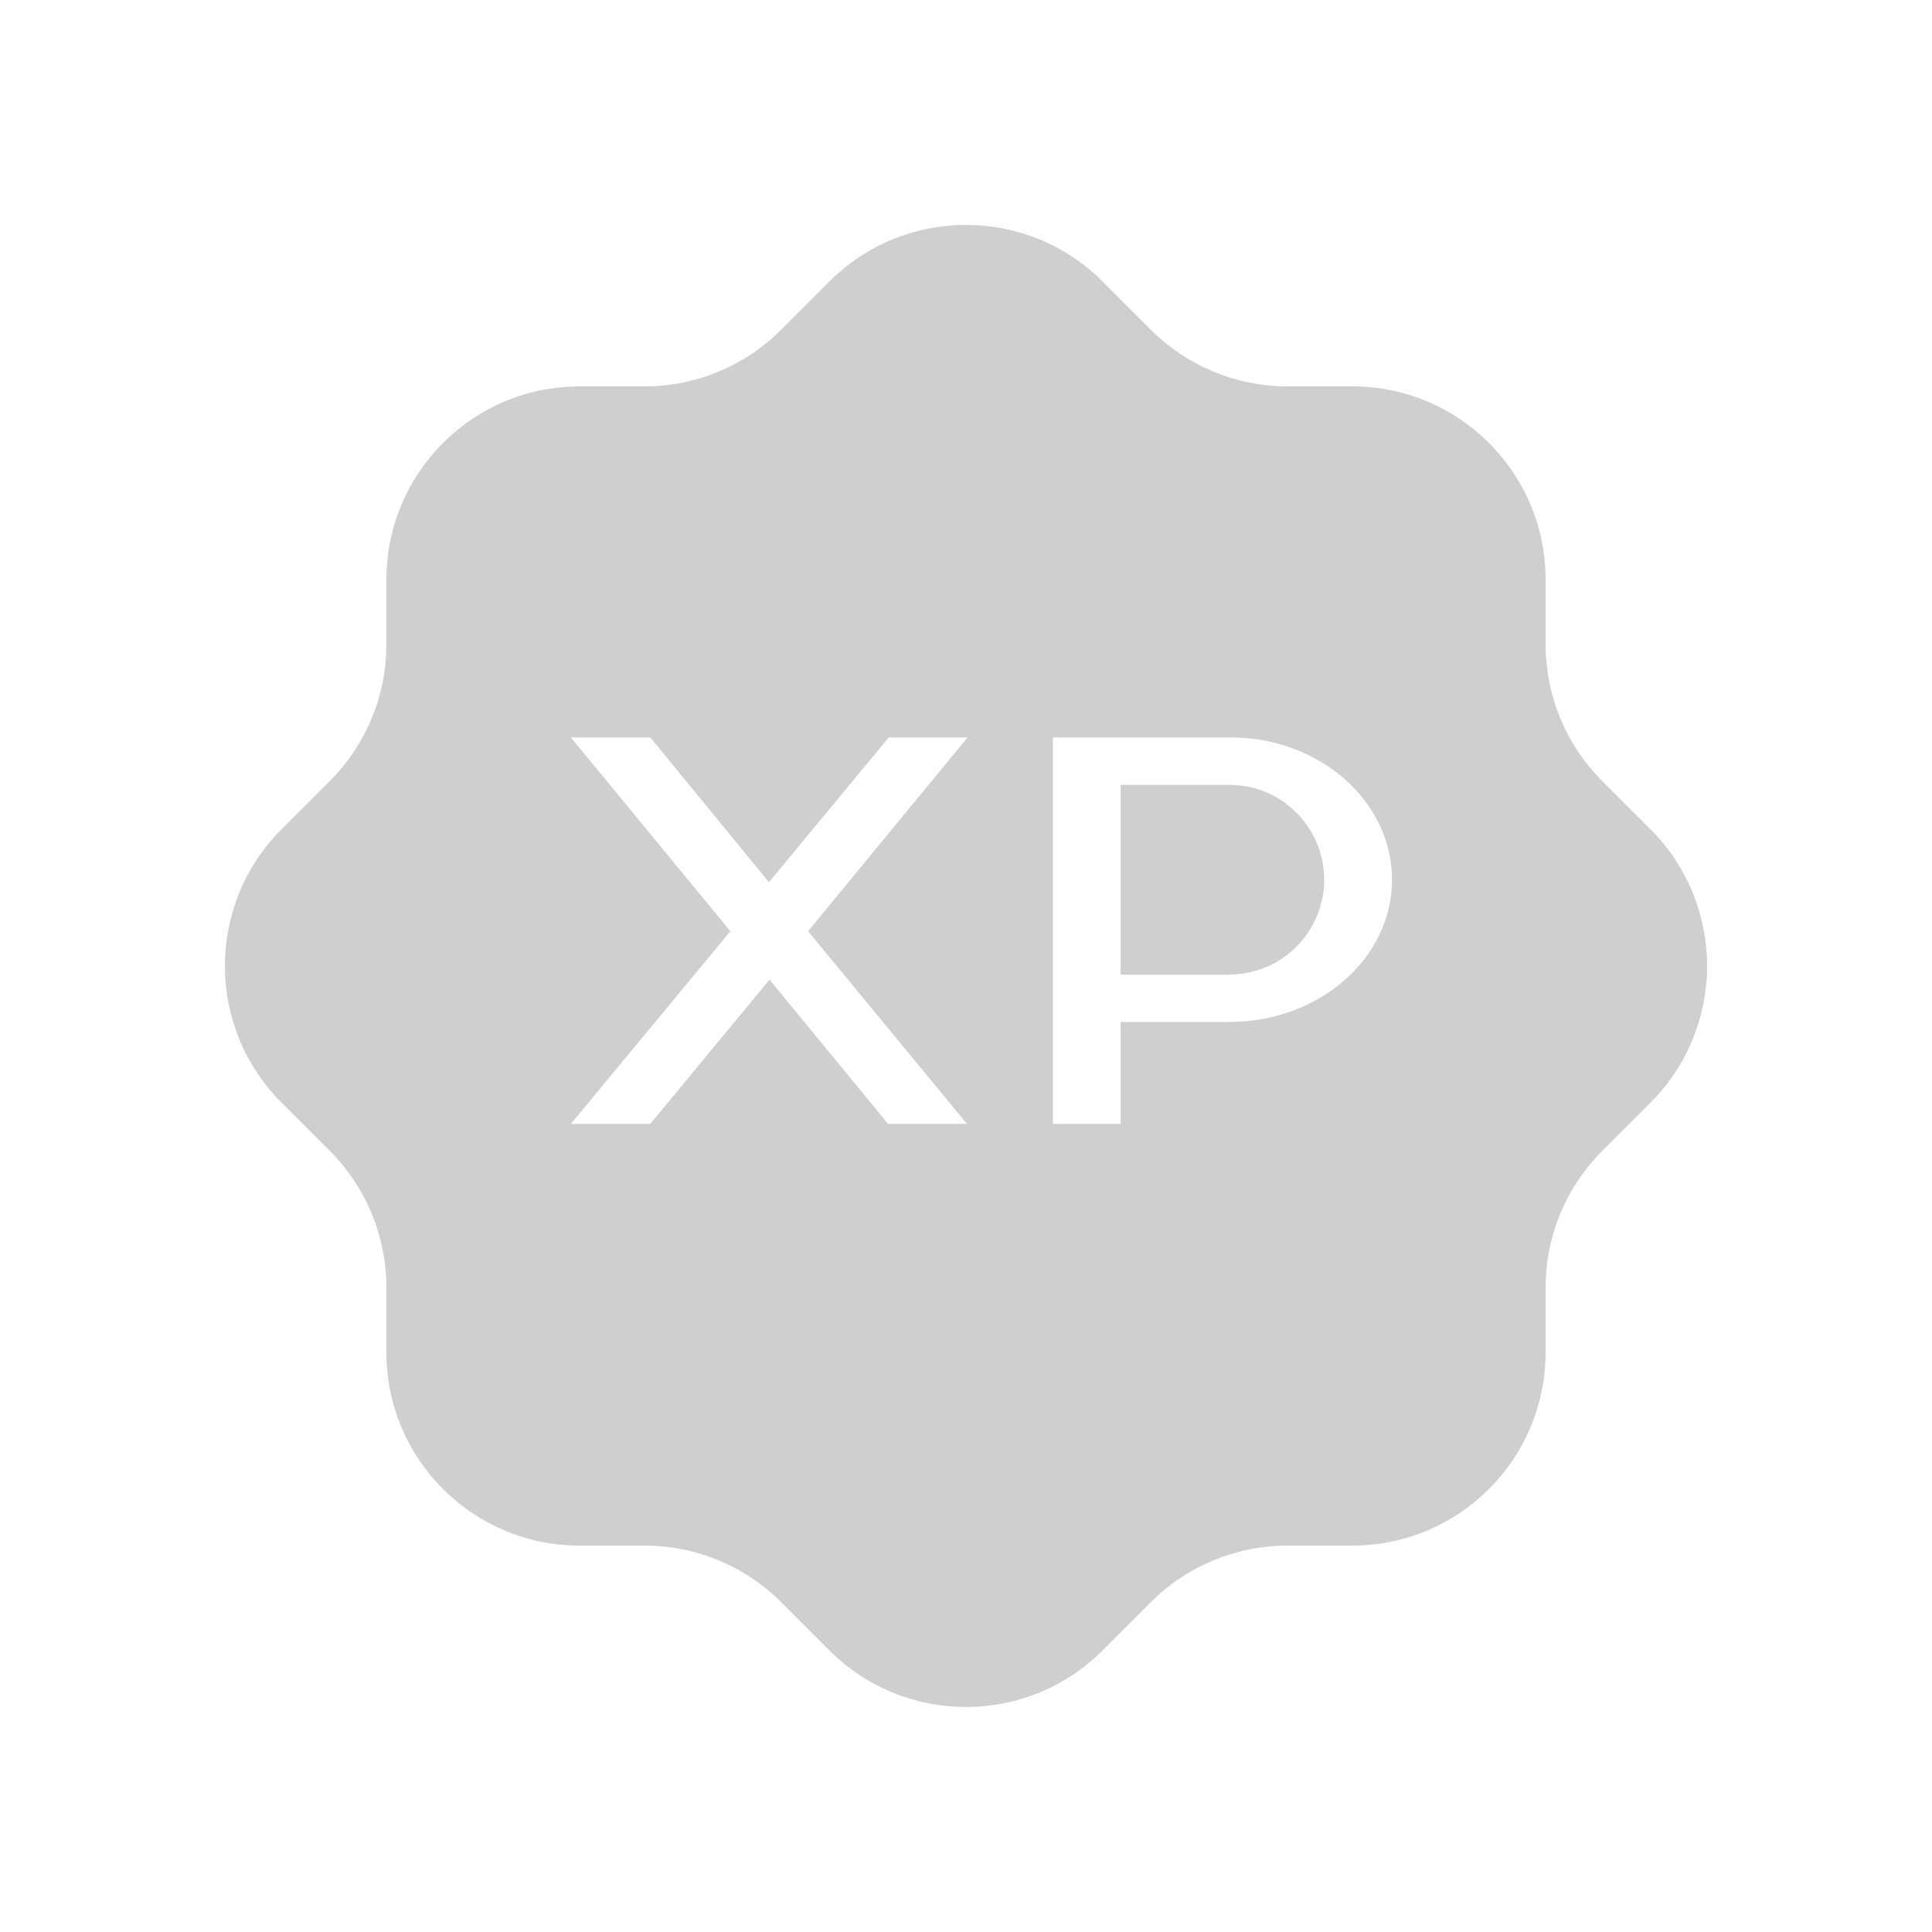 <svg font-size="20px" viewBox="0 0 20 20" fill="none" xmlns="http://www.w3.org/2000/svg">
<path fill-rule="evenodd" clip-rule="evenodd" d="M11.414 17.085C10.633 17.866 9.367 17.866 8.586 17.085L8.086 16.585C7.711 16.21 7.202 16 6.672 16H6C4.895 16 4 15.104 4 14V13.328C4 12.798 3.789 12.289 3.414 11.914L2.914 11.414C2.133 10.633 2.133 9.367 2.914 8.585L3.414 8.085C3.789 7.71 4 7.202 4 6.671V6C4 4.895 4.895 4 6 4H6.672C7.202 4 7.711 3.789 8.086 3.414L8.586 2.914C9.367 2.133 10.633 2.133 11.414 2.914L11.914 3.414C12.289 3.789 12.798 4 13.328 4H14C15.104 4 16 4.895 16 6V6.671C16 7.202 16.211 7.71 16.586 8.085L17.086 8.585C17.867 9.367 17.867 10.633 17.086 11.414L16.586 11.914C16.211 12.289 16 12.798 16 13.328V14C16 15.104 15.104 16 14 16H13.328C12.798 16 12.289 16.21 11.914 16.585L11.414 17.085ZM10.016 7.634H9.2L7.96 9.133L6.732 7.634H5.91L7.561 9.64L5.91 11.634H6.732L7.966 10.141L9.193 11.634H10.01L8.365 9.64L10.016 7.634ZM12.74 7.634C13.663 7.634 14.41 8.296 14.41 9.106C14.41 9.917 13.663 10.573 12.74 10.579H11.601V11.634H10.899V7.634H12.74ZM11.601 10.088V8.125H12.727C13.271 8.125 13.708 8.568 13.708 9.106C13.708 9.645 13.271 10.088 12.727 10.088H11.601Z" fill="#CFCFCF"/>
</svg>
